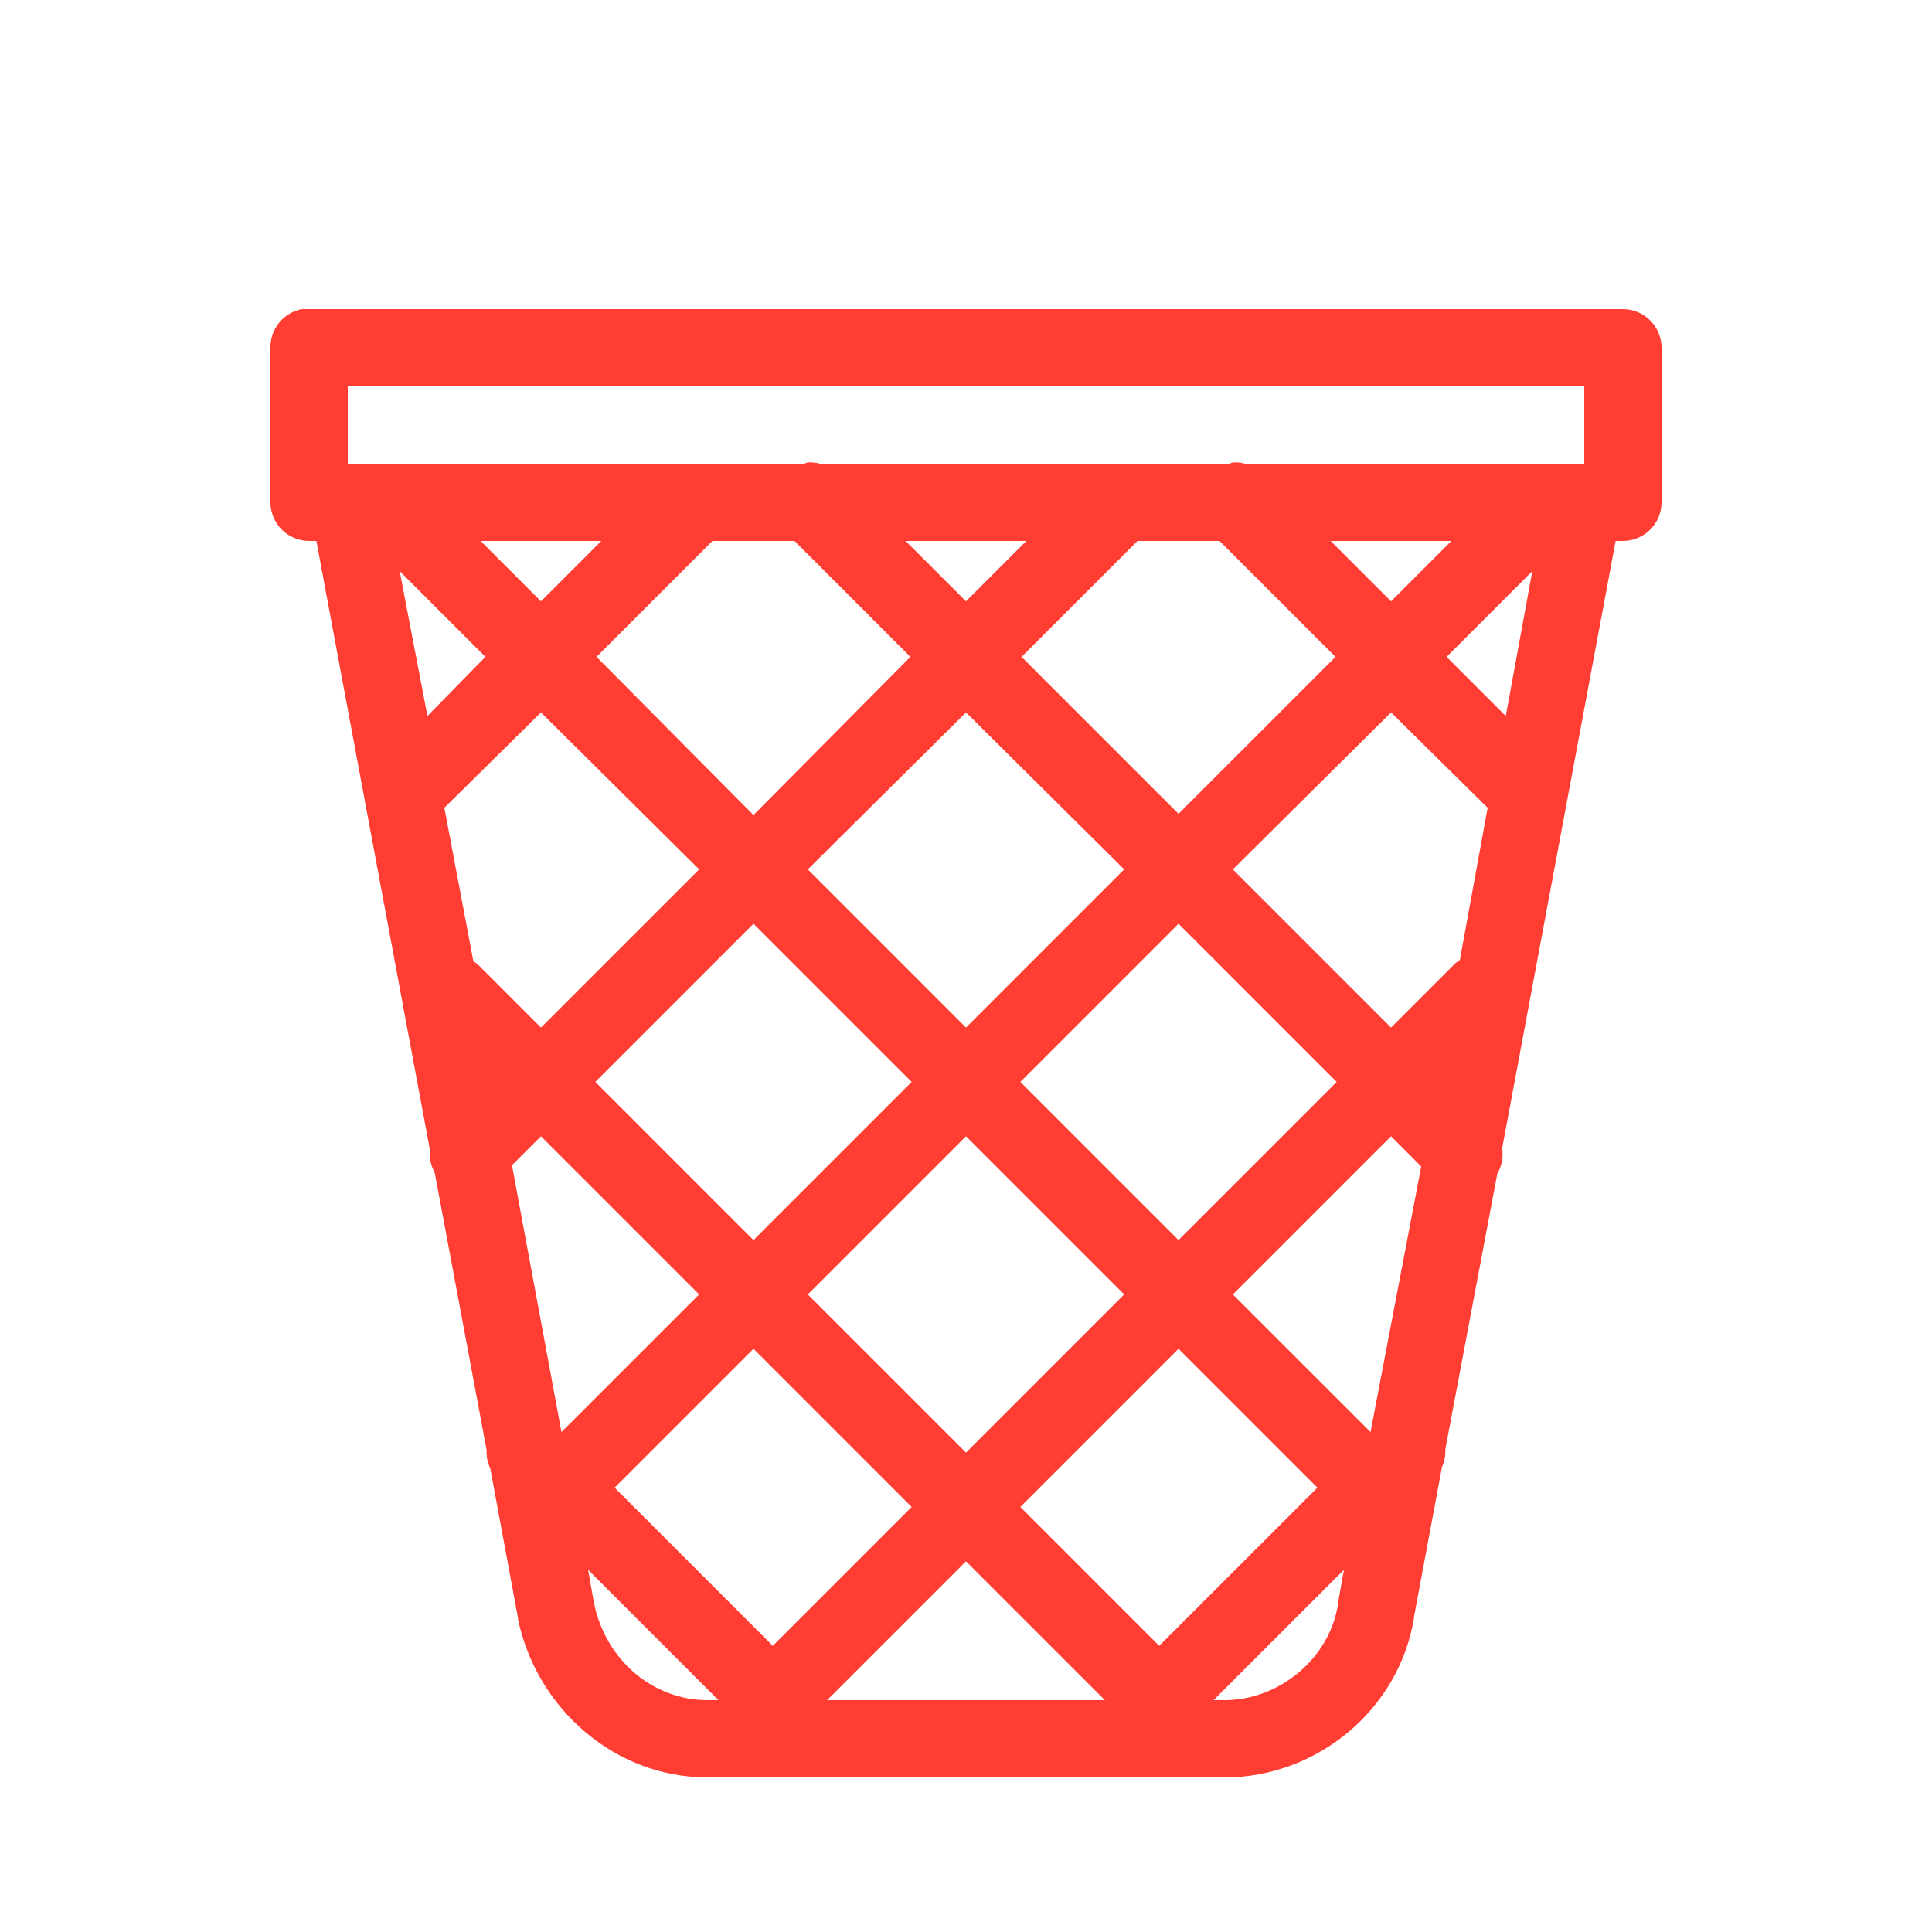 <?xml version="1.0" encoding="utf-8"?><!-- Uploaded to: SVG Repo, www.svgrepo.com, Generator: SVG Repo Mixer Tools -->
<svg fill="#FF3D33" width="800px" height="800px" viewBox="0 0 50 50" xmlns="http://www.w3.org/2000/svg" xmlns:xlink="http://www.w3.org/1999/xlink"><path d="M7.812 8C7.336 8.09 6.992 8.512 7 9L7 13C7 13.551 7.449 14 8 14L8.188 14L11.125 29.75C11.105 29.957 11.148 30.164 11.25 30.344L12.594 37.531C12.586 37.691 12.617 37.855 12.688 38L13.406 41.875C13.406 41.887 13.406 41.895 13.406 41.906C13.898 44.234 15.922 46 18.312 46L31.688 46C34.07 46 36.203 44.262 36.594 41.875C36.594 41.863 36.594 41.855 36.594 41.844L37.312 38C37.312 37.988 37.312 37.98 37.312 37.969L37.344 37.906C37.391 37.777 37.414 37.637 37.406 37.5L38.75 30.375C38.867 30.176 38.91 29.945 38.875 29.719L41.812 14L42 14C42.551 14 43 13.551 43 13L43 9C43 8.449 42.551 8 42 8L8 8C7.969 8 7.938 8 7.906 8C7.875 8 7.844 8 7.812 8 Z M 9 10L41 10L41 12L32.219 12C32.117 11.973 32.012 11.961 31.906 11.969C31.875 11.977 31.844 11.988 31.812 12L21.219 12C21.117 11.973 21.012 11.961 20.906 11.969C20.875 11.977 20.844 11.988 20.812 12L9 12 Z M 12.438 14L15.562 14L14 15.562 Z M 18.438 14L20.562 14L23.562 17L19.5 21.094L15.438 17 Z M 23.438 14L26.562 14L25 15.562 Z M 29.438 14L31.562 14L34.562 17L30.5 21.062L26.438 17 Z M 34.438 14L37.562 14L36 15.562 Z M 10.344 14.781L12.562 17L11.062 18.531 Z M 39.656 14.781L38.969 18.531L37.438 17 Z M 14 18.438L18.094 22.5L14 26.594L12.406 25C12.359 24.953 12.305 24.91 12.25 24.875L11.5 20.906 Z M 25 18.438L29.094 22.5L25 26.594L20.906 22.5 Z M 36 18.438L38.5 20.906L37.781 24.844C37.711 24.887 37.648 24.941 37.594 25L36 26.594L31.906 22.5 Z M 19.5 23.906L23.594 28L19.5 32.094L15.406 28 Z M 30.5 23.906L34.594 28L30.5 32.094L26.406 28 Z M 14 29.406L18.094 33.5L14.531 37.062L13.25 30.156 Z M 25 29.406L29.094 33.5L25 37.594L20.906 33.5 Z M 36 29.406L36.781 30.188L35.469 37.062L31.906 33.5 Z M 19.5 34.906L23.594 39L20 42.594L15.906 38.5 Z M 30.5 34.906L34.094 38.5L30 42.594L26.406 39 Z M 25 40.406L28.594 44L21.406 44 Z M 15.219 40.625L18.594 44L18.312 44C16.902 44 15.684 42.973 15.375 41.5 Z M 34.781 40.625L34.625 41.5C34.625 41.512 34.625 41.52 34.625 41.531C34.402 42.93 33.098 44 31.688 44L31.406 44Z"/></svg>